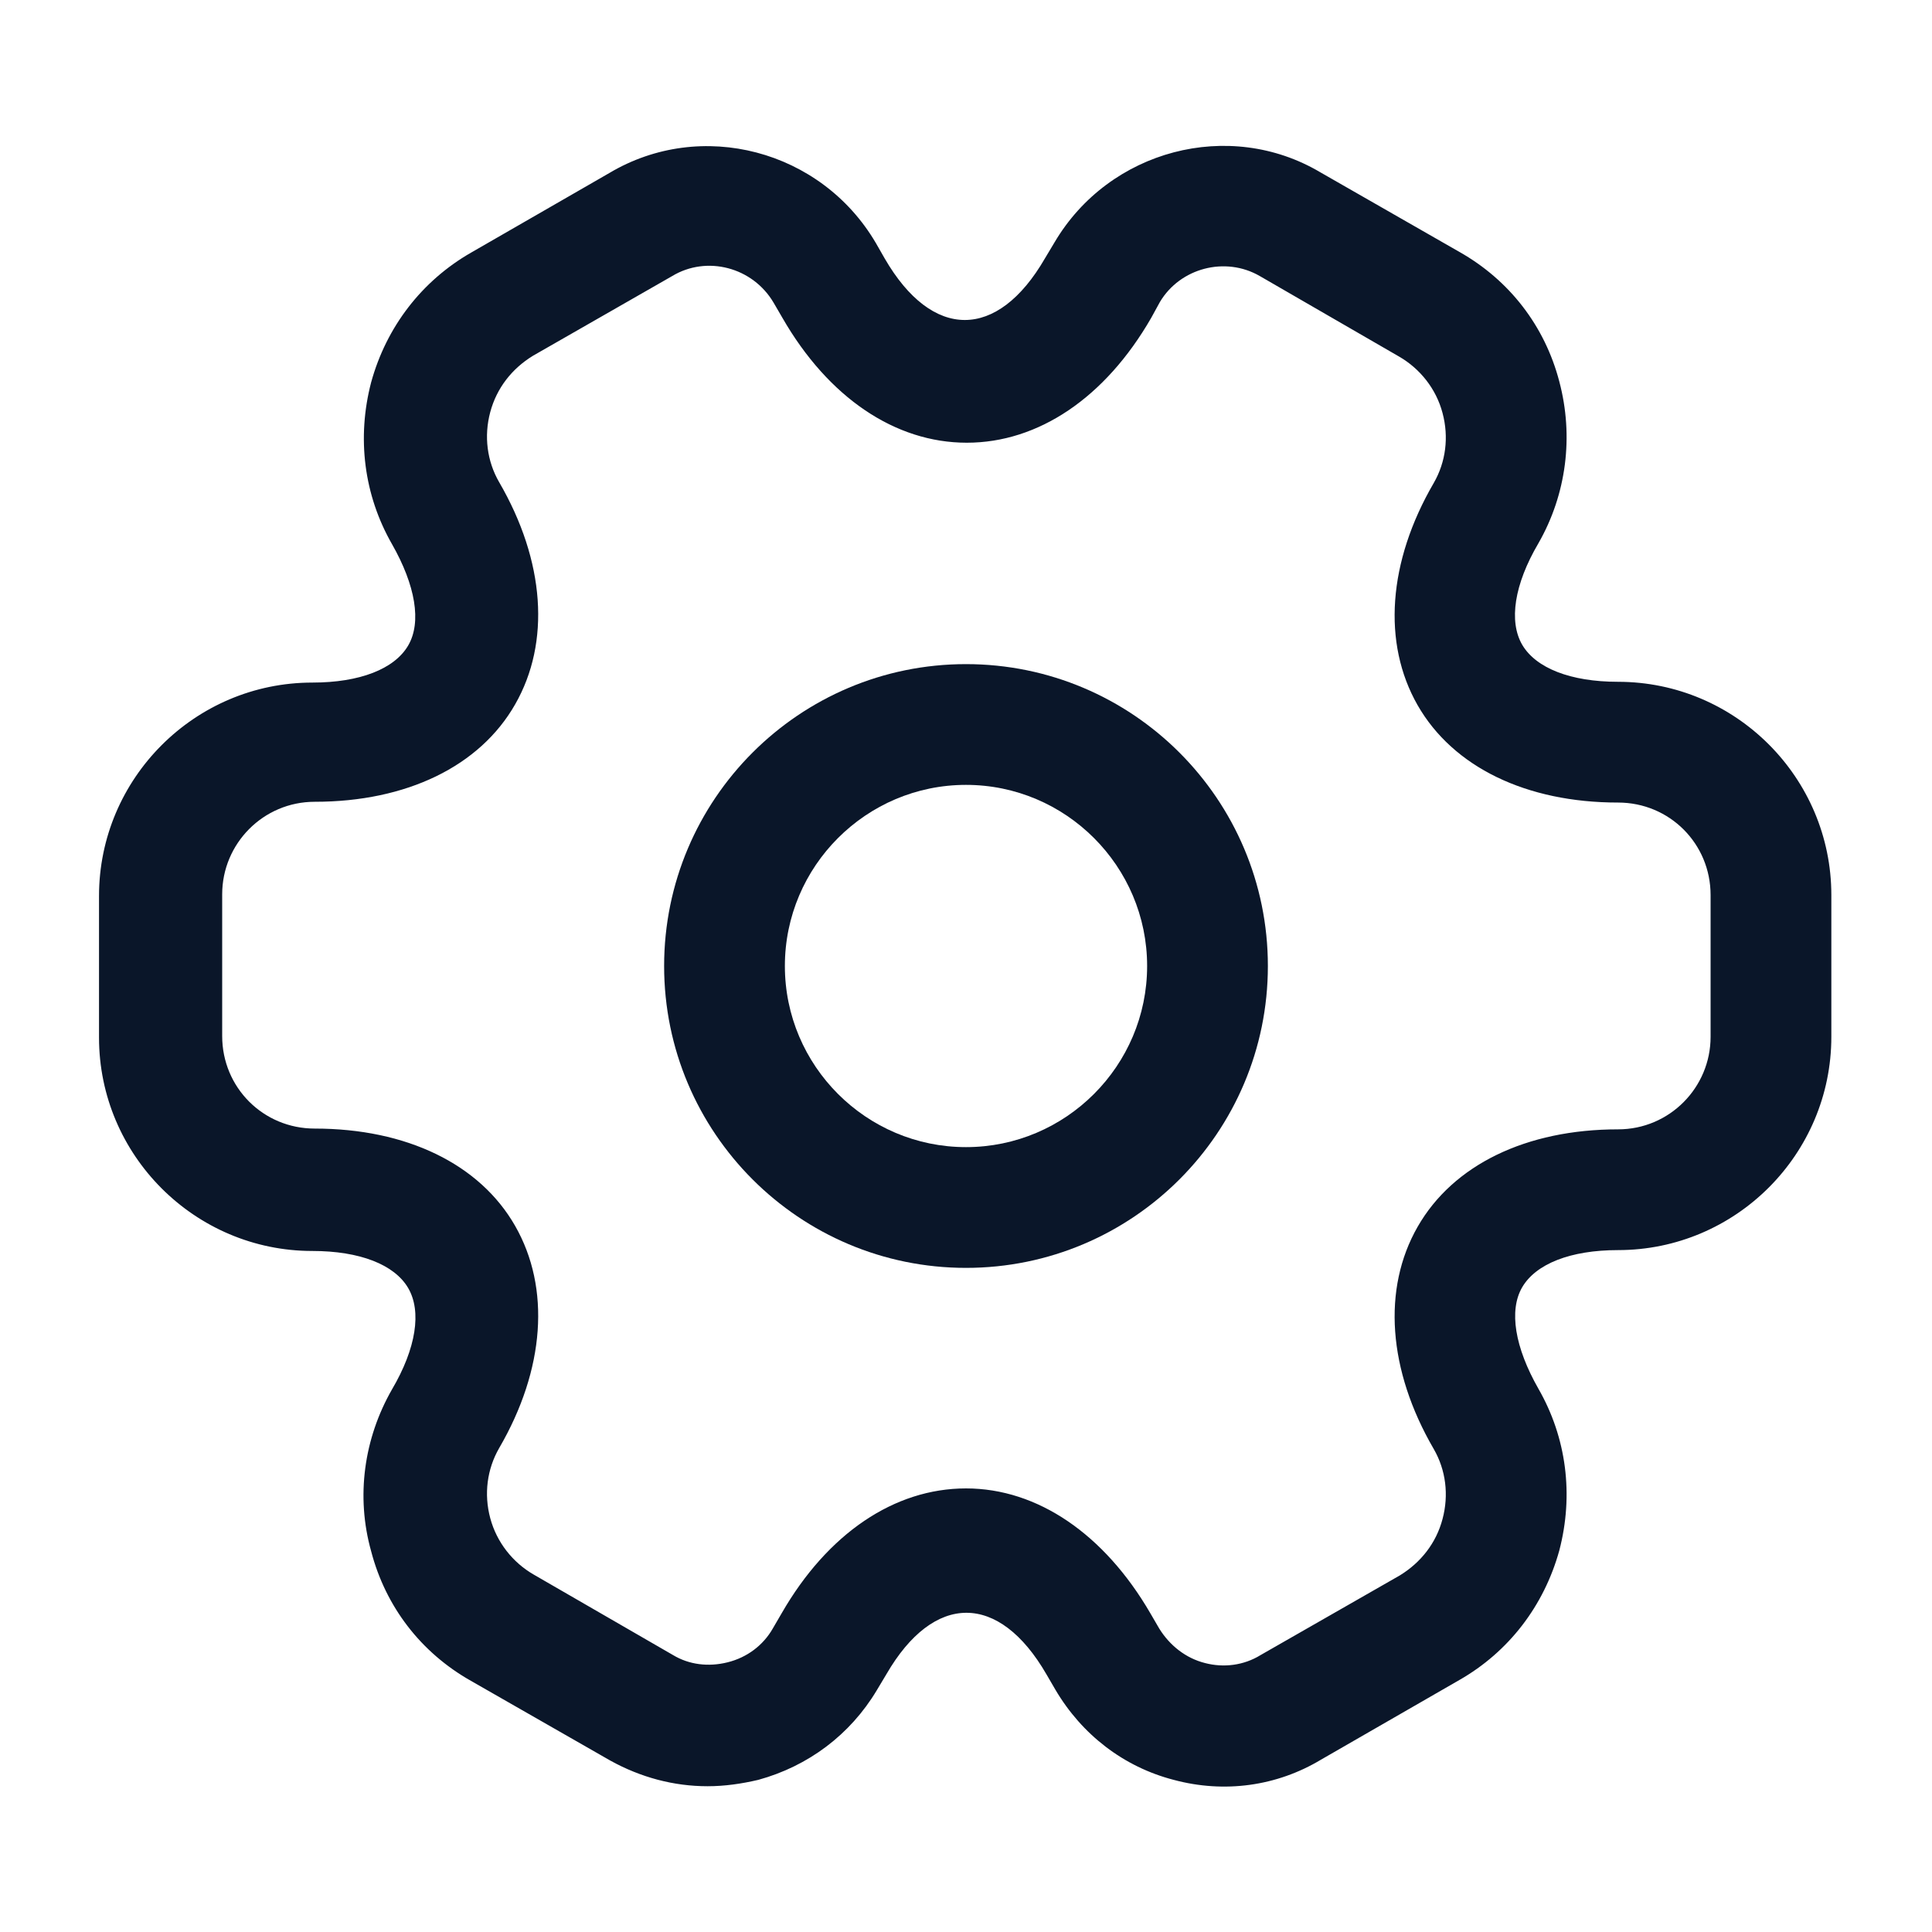 <svg width="20" height="20" viewBox="0 0 20 20" fill="none" xmlns="http://www.w3.org/2000/svg">
<path d="M10 13.125C11.725 13.125 13.125 11.725 13.125 10C13.125 8.275 11.725 6.875 10 6.875C8.275 6.875 6.875 8.275 6.875 10C6.875 11.725 8.275 13.125 10 13.125ZM10 8.125C11.033 8.125 11.875 8.967 11.875 10C11.875 11.033 11.033 11.875 10 11.875C8.967 11.875 8.125 11.033 8.125 10C8.125 8.967 8.967 8.125 10 8.125Z" fill="#0A1629"/>
<path d="M7.325 18.491C7.5 18.491 7.675 18.466 7.85 18.425C8.367 18.283 8.8 17.958 9.075 17.5L9.175 17.333C9.667 16.483 10.342 16.483 10.833 17.333L10.925 17.491C11.2 17.958 11.633 18.291 12.15 18.425C12.675 18.566 13.217 18.491 13.675 18.216L15.108 17.391C15.617 17.1 15.983 16.625 16.142 16.05C16.292 15.475 16.217 14.883 15.925 14.375C15.683 13.95 15.617 13.566 15.758 13.325C15.9 13.083 16.258 12.941 16.75 12.941C17.967 12.941 18.958 11.95 18.958 10.733V9.266C18.958 8.05 17.967 7.058 16.75 7.058C16.258 7.058 15.9 6.916 15.758 6.675C15.617 6.433 15.675 6.05 15.925 5.625C16.217 5.116 16.292 4.516 16.142 3.95C15.992 3.375 15.625 2.9 15.108 2.608L13.667 1.783C12.725 1.225 11.483 1.55 10.917 2.508L10.817 2.675C10.325 3.525 9.65 3.525 9.158 2.675L9.067 2.516C8.5 1.55 7.258 1.225 6.308 1.791L4.875 2.616C4.367 2.908 4 3.383 3.842 3.958C3.692 4.533 3.767 5.125 4.058 5.633C4.3 6.058 4.367 6.441 4.225 6.683C4.083 6.925 3.725 7.066 3.233 7.066C2.017 7.066 1.025 8.058 1.025 9.275V10.741C1.025 11.958 2.017 12.95 3.233 12.95C3.725 12.95 4.083 13.091 4.225 13.333C4.367 13.575 4.308 13.958 4.058 14.383C3.767 14.891 3.683 15.491 3.842 16.058C3.992 16.633 4.358 17.108 4.875 17.4L6.317 18.225C6.633 18.4 6.975 18.491 7.325 18.491ZM10 15.408C9.258 15.408 8.567 15.875 8.092 16.7L8 16.858C7.9 17.033 7.733 17.158 7.533 17.208C7.333 17.258 7.133 17.233 6.967 17.133L5.525 16.3C5.308 16.175 5.142 15.966 5.075 15.716C5.008 15.466 5.042 15.208 5.167 14.991C5.642 14.175 5.7 13.333 5.333 12.691C4.967 12.05 4.208 11.683 3.258 11.683C2.725 11.683 2.3 11.258 2.3 10.725V9.258C2.3 8.733 2.725 8.3 3.258 8.3C4.208 8.3 4.967 7.933 5.333 7.291C5.7 6.65 5.642 5.808 5.167 4.991C5.042 4.775 5.008 4.516 5.075 4.266C5.142 4.016 5.3 3.816 5.517 3.683L6.958 2.858C7.317 2.641 7.792 2.766 8.008 3.133L8.1 3.291C8.575 4.116 9.267 4.583 10.008 4.583C10.75 4.583 11.442 4.116 11.917 3.291L12.008 3.125C12.217 2.775 12.683 2.65 13.042 2.858L14.483 3.691C14.7 3.816 14.867 4.025 14.933 4.275C15 4.525 14.967 4.783 14.842 5C14.367 5.816 14.308 6.658 14.675 7.3C15.042 7.941 15.8 8.308 16.75 8.308C17.283 8.308 17.708 8.733 17.708 9.266V10.733C17.708 11.258 17.283 11.691 16.75 11.691C15.8 11.691 15.042 12.058 14.675 12.7C14.308 13.341 14.367 14.183 14.842 15C14.967 15.216 15 15.475 14.933 15.725C14.867 15.975 14.708 16.175 14.492 16.308L13.05 17.133C12.875 17.241 12.667 17.266 12.475 17.216C12.275 17.166 12.108 17.033 12 16.858L11.908 16.7C11.433 15.883 10.742 15.408 10 15.408Z" fill="#0A1629"/>
</svg>
